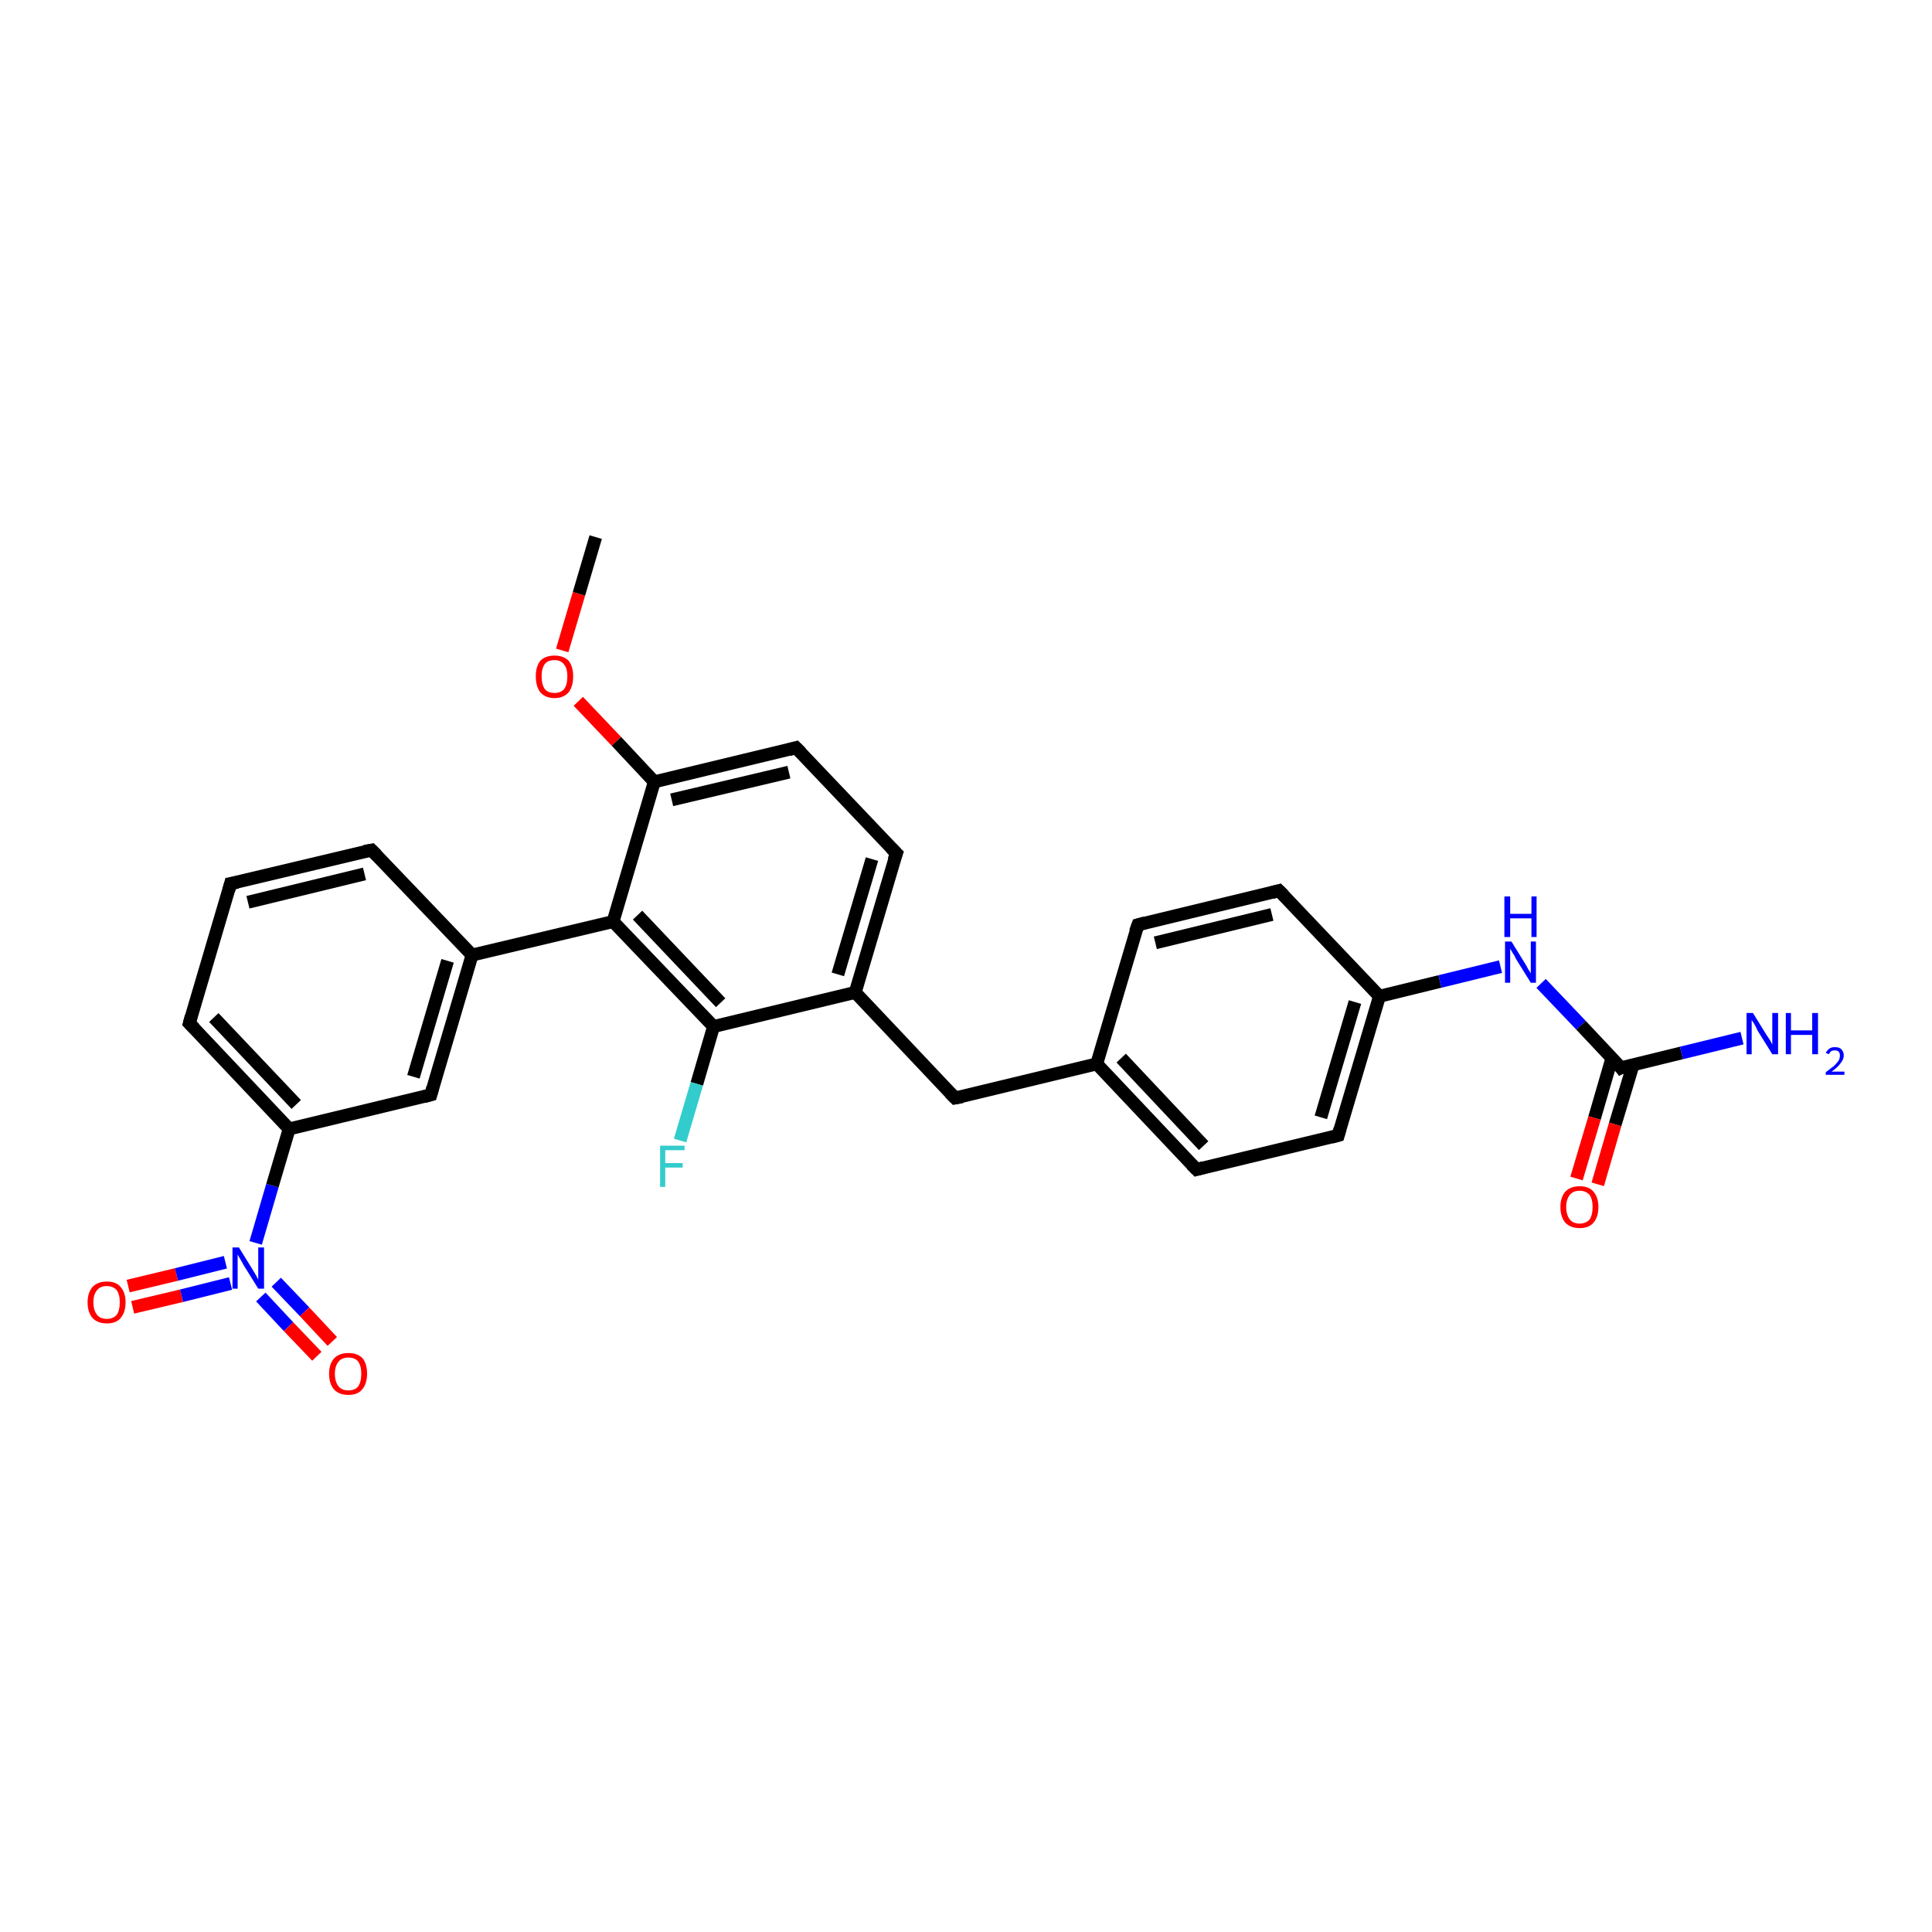 <?xml version='1.0' encoding='iso-8859-1'?>
<svg version='1.1' baseProfile='full'
              xmlns='http://www.w3.org/2000/svg'
                      xmlns:rdkit='http://www.rdkit.org/xml'
                      xmlns:xlink='http://www.w3.org/1999/xlink'
                  xml:space='preserve'
width='300px' height='300px' viewBox='0 0 300 300'>
<!-- END OF HEADER -->
<rect style='opacity:1.0;fill:#FFFFFF;stroke:none' width='300.0' height='300.0' x='0.0' y='0.0'> </rect>
<path class='bond-0 atom-0 atom-1' d='M 19.9,199.7 L 27.4,197.9' style='fill:none;fill-rule:evenodd;stroke:#FF0000;stroke-width:2.0px;stroke-linecap:butt;stroke-linejoin:miter;stroke-opacity:1' />
<path class='bond-0 atom-0 atom-1' d='M 27.4,197.9 L 35.0,196.0' style='fill:none;fill-rule:evenodd;stroke:#0000FF;stroke-width:2.0px;stroke-linecap:butt;stroke-linejoin:miter;stroke-opacity:1' />
<path class='bond-0 atom-0 atom-1' d='M 20.6,203.0 L 28.2,201.2' style='fill:none;fill-rule:evenodd;stroke:#FF0000;stroke-width:2.0px;stroke-linecap:butt;stroke-linejoin:miter;stroke-opacity:1' />
<path class='bond-0 atom-0 atom-1' d='M 28.2,201.2 L 35.8,199.3' style='fill:none;fill-rule:evenodd;stroke:#0000FF;stroke-width:2.0px;stroke-linecap:butt;stroke-linejoin:miter;stroke-opacity:1' />
<path class='bond-1 atom-1 atom-2' d='M 40.5,201.4 L 44.8,206.0' style='fill:none;fill-rule:evenodd;stroke:#0000FF;stroke-width:2.0px;stroke-linecap:butt;stroke-linejoin:miter;stroke-opacity:1' />
<path class='bond-1 atom-1 atom-2' d='M 44.8,206.0 L 49.2,210.6' style='fill:none;fill-rule:evenodd;stroke:#FF0000;stroke-width:2.0px;stroke-linecap:butt;stroke-linejoin:miter;stroke-opacity:1' />
<path class='bond-1 atom-1 atom-2' d='M 42.9,199.1 L 47.3,203.7' style='fill:none;fill-rule:evenodd;stroke:#0000FF;stroke-width:2.0px;stroke-linecap:butt;stroke-linejoin:miter;stroke-opacity:1' />
<path class='bond-1 atom-1 atom-2' d='M 47.3,203.7 L 51.6,208.3' style='fill:none;fill-rule:evenodd;stroke:#FF0000;stroke-width:2.0px;stroke-linecap:butt;stroke-linejoin:miter;stroke-opacity:1' />
<path class='bond-2 atom-1 atom-3' d='M 39.7,193.0 L 42.3,184.1' style='fill:none;fill-rule:evenodd;stroke:#0000FF;stroke-width:2.0px;stroke-linecap:butt;stroke-linejoin:miter;stroke-opacity:1' />
<path class='bond-2 atom-1 atom-3' d='M 42.3,184.1 L 44.9,175.3' style='fill:none;fill-rule:evenodd;stroke:#000000;stroke-width:2.0px;stroke-linecap:butt;stroke-linejoin:miter;stroke-opacity:1' />
<path class='bond-3 atom-3 atom-4' d='M 44.9,175.3 L 29.4,158.9' style='fill:none;fill-rule:evenodd;stroke:#000000;stroke-width:2.0px;stroke-linecap:butt;stroke-linejoin:miter;stroke-opacity:1' />
<path class='bond-3 atom-3 atom-4' d='M 46.0,171.5 L 33.2,158.0' style='fill:none;fill-rule:evenodd;stroke:#000000;stroke-width:2.0px;stroke-linecap:butt;stroke-linejoin:miter;stroke-opacity:1' />
<path class='bond-4 atom-4 atom-5' d='M 29.4,158.9 L 35.8,137.2' style='fill:none;fill-rule:evenodd;stroke:#000000;stroke-width:2.0px;stroke-linecap:butt;stroke-linejoin:miter;stroke-opacity:1' />
<path class='bond-5 atom-5 atom-6' d='M 35.8,137.2 L 57.7,132.0' style='fill:none;fill-rule:evenodd;stroke:#000000;stroke-width:2.0px;stroke-linecap:butt;stroke-linejoin:miter;stroke-opacity:1' />
<path class='bond-5 atom-5 atom-6' d='M 38.5,140.1 L 56.6,135.7' style='fill:none;fill-rule:evenodd;stroke:#000000;stroke-width:2.0px;stroke-linecap:butt;stroke-linejoin:miter;stroke-opacity:1' />
<path class='bond-6 atom-6 atom-7' d='M 57.7,132.0 L 73.3,148.3' style='fill:none;fill-rule:evenodd;stroke:#000000;stroke-width:2.0px;stroke-linecap:butt;stroke-linejoin:miter;stroke-opacity:1' />
<path class='bond-7 atom-7 atom-8' d='M 73.3,148.3 L 95.2,143.1' style='fill:none;fill-rule:evenodd;stroke:#000000;stroke-width:2.0px;stroke-linecap:butt;stroke-linejoin:miter;stroke-opacity:1' />
<path class='bond-8 atom-8 atom-9' d='M 95.2,143.1 L 110.8,159.4' style='fill:none;fill-rule:evenodd;stroke:#000000;stroke-width:2.0px;stroke-linecap:butt;stroke-linejoin:miter;stroke-opacity:1' />
<path class='bond-8 atom-8 atom-9' d='M 99.0,142.1 L 111.9,155.7' style='fill:none;fill-rule:evenodd;stroke:#000000;stroke-width:2.0px;stroke-linecap:butt;stroke-linejoin:miter;stroke-opacity:1' />
<path class='bond-9 atom-9 atom-10' d='M 110.8,159.4 L 108.2,168.3' style='fill:none;fill-rule:evenodd;stroke:#000000;stroke-width:2.0px;stroke-linecap:butt;stroke-linejoin:miter;stroke-opacity:1' />
<path class='bond-9 atom-9 atom-10' d='M 108.2,168.3 L 105.6,177.1' style='fill:none;fill-rule:evenodd;stroke:#33CCCC;stroke-width:2.0px;stroke-linecap:butt;stroke-linejoin:miter;stroke-opacity:1' />
<path class='bond-10 atom-9 atom-11' d='M 110.8,159.4 L 132.8,154.1' style='fill:none;fill-rule:evenodd;stroke:#000000;stroke-width:2.0px;stroke-linecap:butt;stroke-linejoin:miter;stroke-opacity:1' />
<path class='bond-11 atom-11 atom-12' d='M 132.8,154.1 L 139.2,132.5' style='fill:none;fill-rule:evenodd;stroke:#000000;stroke-width:2.0px;stroke-linecap:butt;stroke-linejoin:miter;stroke-opacity:1' />
<path class='bond-11 atom-11 atom-12' d='M 130.1,151.3 L 135.4,133.4' style='fill:none;fill-rule:evenodd;stroke:#000000;stroke-width:2.0px;stroke-linecap:butt;stroke-linejoin:miter;stroke-opacity:1' />
<path class='bond-12 atom-12 atom-13' d='M 139.2,132.5 L 123.6,116.1' style='fill:none;fill-rule:evenodd;stroke:#000000;stroke-width:2.0px;stroke-linecap:butt;stroke-linejoin:miter;stroke-opacity:1' />
<path class='bond-13 atom-13 atom-14' d='M 123.6,116.1 L 101.6,121.4' style='fill:none;fill-rule:evenodd;stroke:#000000;stroke-width:2.0px;stroke-linecap:butt;stroke-linejoin:miter;stroke-opacity:1' />
<path class='bond-13 atom-13 atom-14' d='M 122.5,119.9 L 104.3,124.2' style='fill:none;fill-rule:evenodd;stroke:#000000;stroke-width:2.0px;stroke-linecap:butt;stroke-linejoin:miter;stroke-opacity:1' />
<path class='bond-14 atom-14 atom-15' d='M 101.6,121.4 L 95.7,115.1' style='fill:none;fill-rule:evenodd;stroke:#000000;stroke-width:2.0px;stroke-linecap:butt;stroke-linejoin:miter;stroke-opacity:1' />
<path class='bond-14 atom-14 atom-15' d='M 95.7,115.1 L 89.8,108.9' style='fill:none;fill-rule:evenodd;stroke:#FF0000;stroke-width:2.0px;stroke-linecap:butt;stroke-linejoin:miter;stroke-opacity:1' />
<path class='bond-15 atom-15 atom-16' d='M 87.3,101.0 L 89.9,92.2' style='fill:none;fill-rule:evenodd;stroke:#FF0000;stroke-width:2.0px;stroke-linecap:butt;stroke-linejoin:miter;stroke-opacity:1' />
<path class='bond-15 atom-15 atom-16' d='M 89.9,92.2 L 92.5,83.4' style='fill:none;fill-rule:evenodd;stroke:#000000;stroke-width:2.0px;stroke-linecap:butt;stroke-linejoin:miter;stroke-opacity:1' />
<path class='bond-16 atom-11 atom-17' d='M 132.8,154.1 L 148.3,170.5' style='fill:none;fill-rule:evenodd;stroke:#000000;stroke-width:2.0px;stroke-linecap:butt;stroke-linejoin:miter;stroke-opacity:1' />
<path class='bond-17 atom-17 atom-18' d='M 148.3,170.5 L 170.3,165.2' style='fill:none;fill-rule:evenodd;stroke:#000000;stroke-width:2.0px;stroke-linecap:butt;stroke-linejoin:miter;stroke-opacity:1' />
<path class='bond-18 atom-18 atom-19' d='M 170.3,165.2 L 185.8,181.6' style='fill:none;fill-rule:evenodd;stroke:#000000;stroke-width:2.0px;stroke-linecap:butt;stroke-linejoin:miter;stroke-opacity:1' />
<path class='bond-18 atom-18 atom-19' d='M 174.1,164.3 L 186.9,177.9' style='fill:none;fill-rule:evenodd;stroke:#000000;stroke-width:2.0px;stroke-linecap:butt;stroke-linejoin:miter;stroke-opacity:1' />
<path class='bond-19 atom-19 atom-20' d='M 185.8,181.6 L 207.8,176.3' style='fill:none;fill-rule:evenodd;stroke:#000000;stroke-width:2.0px;stroke-linecap:butt;stroke-linejoin:miter;stroke-opacity:1' />
<path class='bond-20 atom-20 atom-21' d='M 207.8,176.3 L 214.2,154.7' style='fill:none;fill-rule:evenodd;stroke:#000000;stroke-width:2.0px;stroke-linecap:butt;stroke-linejoin:miter;stroke-opacity:1' />
<path class='bond-20 atom-20 atom-21' d='M 205.1,173.5 L 210.4,155.6' style='fill:none;fill-rule:evenodd;stroke:#000000;stroke-width:2.0px;stroke-linecap:butt;stroke-linejoin:miter;stroke-opacity:1' />
<path class='bond-21 atom-21 atom-22' d='M 214.2,154.7 L 223.6,152.4' style='fill:none;fill-rule:evenodd;stroke:#000000;stroke-width:2.0px;stroke-linecap:butt;stroke-linejoin:miter;stroke-opacity:1' />
<path class='bond-21 atom-21 atom-22' d='M 223.6,152.4 L 233.0,150.1' style='fill:none;fill-rule:evenodd;stroke:#0000FF;stroke-width:2.0px;stroke-linecap:butt;stroke-linejoin:miter;stroke-opacity:1' />
<path class='bond-22 atom-22 atom-23' d='M 239.3,152.7 L 245.5,159.2' style='fill:none;fill-rule:evenodd;stroke:#0000FF;stroke-width:2.0px;stroke-linecap:butt;stroke-linejoin:miter;stroke-opacity:1' />
<path class='bond-22 atom-22 atom-23' d='M 245.5,159.2 L 251.7,165.8' style='fill:none;fill-rule:evenodd;stroke:#000000;stroke-width:2.0px;stroke-linecap:butt;stroke-linejoin:miter;stroke-opacity:1' />
<path class='bond-23 atom-23 atom-24' d='M 250.3,164.3 L 247.6,173.6' style='fill:none;fill-rule:evenodd;stroke:#000000;stroke-width:2.0px;stroke-linecap:butt;stroke-linejoin:miter;stroke-opacity:1' />
<path class='bond-23 atom-23 atom-24' d='M 247.6,173.6 L 244.8,183.0' style='fill:none;fill-rule:evenodd;stroke:#FF0000;stroke-width:2.0px;stroke-linecap:butt;stroke-linejoin:miter;stroke-opacity:1' />
<path class='bond-23 atom-23 atom-24' d='M 253.6,165.3 L 250.8,174.6' style='fill:none;fill-rule:evenodd;stroke:#000000;stroke-width:2.0px;stroke-linecap:butt;stroke-linejoin:miter;stroke-opacity:1' />
<path class='bond-23 atom-23 atom-24' d='M 250.8,174.6 L 248.1,183.9' style='fill:none;fill-rule:evenodd;stroke:#FF0000;stroke-width:2.0px;stroke-linecap:butt;stroke-linejoin:miter;stroke-opacity:1' />
<path class='bond-24 atom-23 atom-25' d='M 251.7,165.8 L 261.1,163.5' style='fill:none;fill-rule:evenodd;stroke:#000000;stroke-width:2.0px;stroke-linecap:butt;stroke-linejoin:miter;stroke-opacity:1' />
<path class='bond-24 atom-23 atom-25' d='M 261.1,163.5 L 270.5,161.2' style='fill:none;fill-rule:evenodd;stroke:#0000FF;stroke-width:2.0px;stroke-linecap:butt;stroke-linejoin:miter;stroke-opacity:1' />
<path class='bond-25 atom-21 atom-26' d='M 214.2,154.7 L 198.6,138.3' style='fill:none;fill-rule:evenodd;stroke:#000000;stroke-width:2.0px;stroke-linecap:butt;stroke-linejoin:miter;stroke-opacity:1' />
<path class='bond-26 atom-26 atom-27' d='M 198.6,138.3 L 176.7,143.6' style='fill:none;fill-rule:evenodd;stroke:#000000;stroke-width:2.0px;stroke-linecap:butt;stroke-linejoin:miter;stroke-opacity:1' />
<path class='bond-26 atom-26 atom-27' d='M 197.5,142.0 L 179.4,146.4' style='fill:none;fill-rule:evenodd;stroke:#000000;stroke-width:2.0px;stroke-linecap:butt;stroke-linejoin:miter;stroke-opacity:1' />
<path class='bond-27 atom-7 atom-28' d='M 73.3,148.3 L 66.9,170.0' style='fill:none;fill-rule:evenodd;stroke:#000000;stroke-width:2.0px;stroke-linecap:butt;stroke-linejoin:miter;stroke-opacity:1' />
<path class='bond-27 atom-7 atom-28' d='M 69.5,149.2 L 64.2,167.2' style='fill:none;fill-rule:evenodd;stroke:#000000;stroke-width:2.0px;stroke-linecap:butt;stroke-linejoin:miter;stroke-opacity:1' />
<path class='bond-28 atom-14 atom-8' d='M 101.6,121.4 L 95.2,143.1' style='fill:none;fill-rule:evenodd;stroke:#000000;stroke-width:2.0px;stroke-linecap:butt;stroke-linejoin:miter;stroke-opacity:1' />
<path class='bond-29 atom-27 atom-18' d='M 176.7,143.6 L 170.3,165.2' style='fill:none;fill-rule:evenodd;stroke:#000000;stroke-width:2.0px;stroke-linecap:butt;stroke-linejoin:miter;stroke-opacity:1' />
<path class='bond-30 atom-28 atom-3' d='M 66.9,170.0 L 44.9,175.3' style='fill:none;fill-rule:evenodd;stroke:#000000;stroke-width:2.0px;stroke-linecap:butt;stroke-linejoin:miter;stroke-opacity:1' />
<path d='M 30.2,159.7 L 29.4,158.9 L 29.7,157.8' style='fill:none;stroke:#000000;stroke-width:2.0px;stroke-linecap:butt;stroke-linejoin:miter;stroke-opacity:1;' />
<path d='M 35.5,138.3 L 35.8,137.2 L 36.9,137.0' style='fill:none;stroke:#000000;stroke-width:2.0px;stroke-linecap:butt;stroke-linejoin:miter;stroke-opacity:1;' />
<path d='M 56.6,132.2 L 57.7,132.0 L 58.5,132.8' style='fill:none;stroke:#000000;stroke-width:2.0px;stroke-linecap:butt;stroke-linejoin:miter;stroke-opacity:1;' />
<path d='M 138.8,133.6 L 139.2,132.5 L 138.4,131.7' style='fill:none;stroke:#000000;stroke-width:2.0px;stroke-linecap:butt;stroke-linejoin:miter;stroke-opacity:1;' />
<path d='M 124.4,116.9 L 123.6,116.1 L 122.5,116.4' style='fill:none;stroke:#000000;stroke-width:2.0px;stroke-linecap:butt;stroke-linejoin:miter;stroke-opacity:1;' />
<path d='M 147.5,169.7 L 148.3,170.5 L 149.4,170.3' style='fill:none;stroke:#000000;stroke-width:2.0px;stroke-linecap:butt;stroke-linejoin:miter;stroke-opacity:1;' />
<path d='M 185.0,180.8 L 185.8,181.6 L 186.9,181.3' style='fill:none;stroke:#000000;stroke-width:2.0px;stroke-linecap:butt;stroke-linejoin:miter;stroke-opacity:1;' />
<path d='M 206.7,176.6 L 207.8,176.3 L 208.1,175.2' style='fill:none;stroke:#000000;stroke-width:2.0px;stroke-linecap:butt;stroke-linejoin:miter;stroke-opacity:1;' />
<path d='M 251.4,165.4 L 251.7,165.8 L 252.1,165.6' style='fill:none;stroke:#000000;stroke-width:2.0px;stroke-linecap:butt;stroke-linejoin:miter;stroke-opacity:1;' />
<path d='M 199.4,139.1 L 198.6,138.3 L 197.5,138.6' style='fill:none;stroke:#000000;stroke-width:2.0px;stroke-linecap:butt;stroke-linejoin:miter;stroke-opacity:1;' />
<path d='M 177.8,143.3 L 176.7,143.6 L 176.3,144.7' style='fill:none;stroke:#000000;stroke-width:2.0px;stroke-linecap:butt;stroke-linejoin:miter;stroke-opacity:1;' />
<path d='M 67.2,168.9 L 66.9,170.0 L 65.8,170.3' style='fill:none;stroke:#000000;stroke-width:2.0px;stroke-linecap:butt;stroke-linejoin:miter;stroke-opacity:1;' />
<path class='atom-0' d='M 13.6 202.2
Q 13.6 200.7, 14.4 199.8
Q 15.2 199.0, 16.6 199.0
Q 18.0 199.0, 18.7 199.8
Q 19.5 200.7, 19.5 202.2
Q 19.5 203.8, 18.7 204.7
Q 18.0 205.5, 16.6 205.5
Q 15.2 205.5, 14.4 204.7
Q 13.6 203.8, 13.6 202.2
M 16.6 204.8
Q 17.5 204.8, 18.1 204.2
Q 18.6 203.5, 18.6 202.2
Q 18.6 201.0, 18.1 200.3
Q 17.5 199.7, 16.6 199.7
Q 15.6 199.7, 15.1 200.3
Q 14.5 201.0, 14.5 202.2
Q 14.5 203.5, 15.1 204.2
Q 15.6 204.8, 16.6 204.8
' fill='#FF0000'/>
<path class='atom-1' d='M 37.1 193.7
L 39.2 197.1
Q 39.4 197.4, 39.8 198.1
Q 40.1 198.7, 40.1 198.7
L 40.1 193.7
L 41.0 193.7
L 41.0 200.1
L 40.1 200.1
L 37.8 196.4
Q 37.6 196.0, 37.3 195.5
Q 37.0 195.0, 36.9 194.8
L 36.9 200.1
L 36.1 200.1
L 36.1 193.7
L 37.1 193.7
' fill='#0000FF'/>
<path class='atom-2' d='M 51.1 213.3
Q 51.1 211.8, 51.9 210.9
Q 52.7 210.1, 54.1 210.1
Q 55.5 210.1, 56.3 210.9
Q 57.0 211.8, 57.0 213.3
Q 57.0 214.9, 56.2 215.8
Q 55.5 216.6, 54.1 216.6
Q 52.7 216.6, 51.9 215.8
Q 51.1 214.9, 51.1 213.3
M 54.1 215.9
Q 55.1 215.9, 55.6 215.3
Q 56.1 214.6, 56.1 213.3
Q 56.1 212.1, 55.6 211.4
Q 55.1 210.8, 54.1 210.8
Q 53.1 210.8, 52.6 211.4
Q 52.0 212.1, 52.0 213.3
Q 52.0 214.6, 52.6 215.3
Q 53.1 215.9, 54.1 215.9
' fill='#FF0000'/>
<path class='atom-10' d='M 102.5 177.9
L 106.3 177.9
L 106.3 178.6
L 103.3 178.6
L 103.3 180.6
L 106.0 180.6
L 106.0 181.3
L 103.3 181.3
L 103.3 184.3
L 102.5 184.3
L 102.5 177.9
' fill='#33CCCC'/>
<path class='atom-15' d='M 83.2 105.0
Q 83.2 103.5, 83.9 102.6
Q 84.7 101.8, 86.1 101.8
Q 87.5 101.8, 88.3 102.6
Q 89.0 103.5, 89.0 105.0
Q 89.0 106.6, 88.3 107.5
Q 87.5 108.4, 86.1 108.4
Q 84.7 108.4, 83.9 107.5
Q 83.2 106.6, 83.2 105.0
M 86.1 107.6
Q 87.1 107.6, 87.6 107.0
Q 88.1 106.3, 88.1 105.0
Q 88.1 103.8, 87.6 103.2
Q 87.1 102.5, 86.1 102.5
Q 85.1 102.5, 84.6 103.1
Q 84.1 103.8, 84.1 105.0
Q 84.1 106.3, 84.6 107.0
Q 85.1 107.6, 86.1 107.6
' fill='#FF0000'/>
<path class='atom-22' d='M 234.7 146.2
L 236.8 149.6
Q 237.0 149.9, 237.3 150.5
Q 237.7 151.1, 237.7 151.2
L 237.7 146.2
L 238.5 146.2
L 238.5 152.6
L 237.7 152.6
L 235.4 148.9
Q 235.2 148.4, 234.9 148.0
Q 234.6 147.5, 234.5 147.3
L 234.5 152.6
L 233.7 152.6
L 233.7 146.2
L 234.7 146.2
' fill='#0000FF'/>
<path class='atom-22' d='M 233.6 139.2
L 234.5 139.2
L 234.5 141.9
L 237.8 141.9
L 237.8 139.2
L 238.6 139.2
L 238.6 145.5
L 237.8 145.5
L 237.8 142.6
L 234.5 142.6
L 234.5 145.5
L 233.6 145.5
L 233.6 139.2
' fill='#0000FF'/>
<path class='atom-24' d='M 242.3 187.4
Q 242.3 185.9, 243.1 185.0
Q 243.9 184.2, 245.3 184.2
Q 246.7 184.2, 247.4 185.0
Q 248.2 185.9, 248.2 187.4
Q 248.2 189.0, 247.4 189.9
Q 246.7 190.7, 245.3 190.7
Q 243.9 190.7, 243.1 189.9
Q 242.3 189.0, 242.3 187.4
M 245.3 190.0
Q 246.2 190.0, 246.8 189.4
Q 247.3 188.7, 247.3 187.4
Q 247.3 186.2, 246.8 185.5
Q 246.2 184.9, 245.3 184.9
Q 244.3 184.9, 243.8 185.5
Q 243.2 186.2, 243.2 187.4
Q 243.2 188.7, 243.8 189.4
Q 244.3 190.0, 245.3 190.0
' fill='#FF0000'/>
<path class='atom-25' d='M 272.2 157.3
L 274.3 160.7
Q 274.5 161.0, 274.9 161.6
Q 275.2 162.2, 275.2 162.2
L 275.2 157.3
L 276.1 157.3
L 276.1 163.7
L 275.2 163.7
L 272.9 160.0
Q 272.7 159.5, 272.4 159.0
Q 272.1 158.5, 272.0 158.4
L 272.0 163.7
L 271.2 163.7
L 271.2 157.3
L 272.2 157.3
' fill='#0000FF'/>
<path class='atom-25' d='M 277.3 157.3
L 278.1 157.3
L 278.1 160.0
L 281.4 160.0
L 281.4 157.3
L 282.3 157.3
L 282.3 163.7
L 281.4 163.7
L 281.4 160.7
L 278.1 160.7
L 278.1 163.7
L 277.3 163.7
L 277.3 157.3
' fill='#0000FF'/>
<path class='atom-25' d='M 283.5 163.5
Q 283.7 163.1, 284.1 162.8
Q 284.4 162.6, 284.9 162.6
Q 285.6 162.6, 285.9 162.9
Q 286.3 163.3, 286.3 163.9
Q 286.3 164.5, 285.8 165.1
Q 285.4 165.7, 284.4 166.4
L 286.4 166.4
L 286.4 166.9
L 283.5 166.9
L 283.5 166.5
Q 284.3 165.9, 284.8 165.5
Q 285.2 165.1, 285.5 164.7
Q 285.7 164.3, 285.7 163.9
Q 285.7 163.5, 285.5 163.3
Q 285.3 163.1, 284.9 163.1
Q 284.6 163.1, 284.4 163.2
Q 284.1 163.4, 284.0 163.7
L 283.5 163.5
' fill='#0000FF'/>
</svg>
